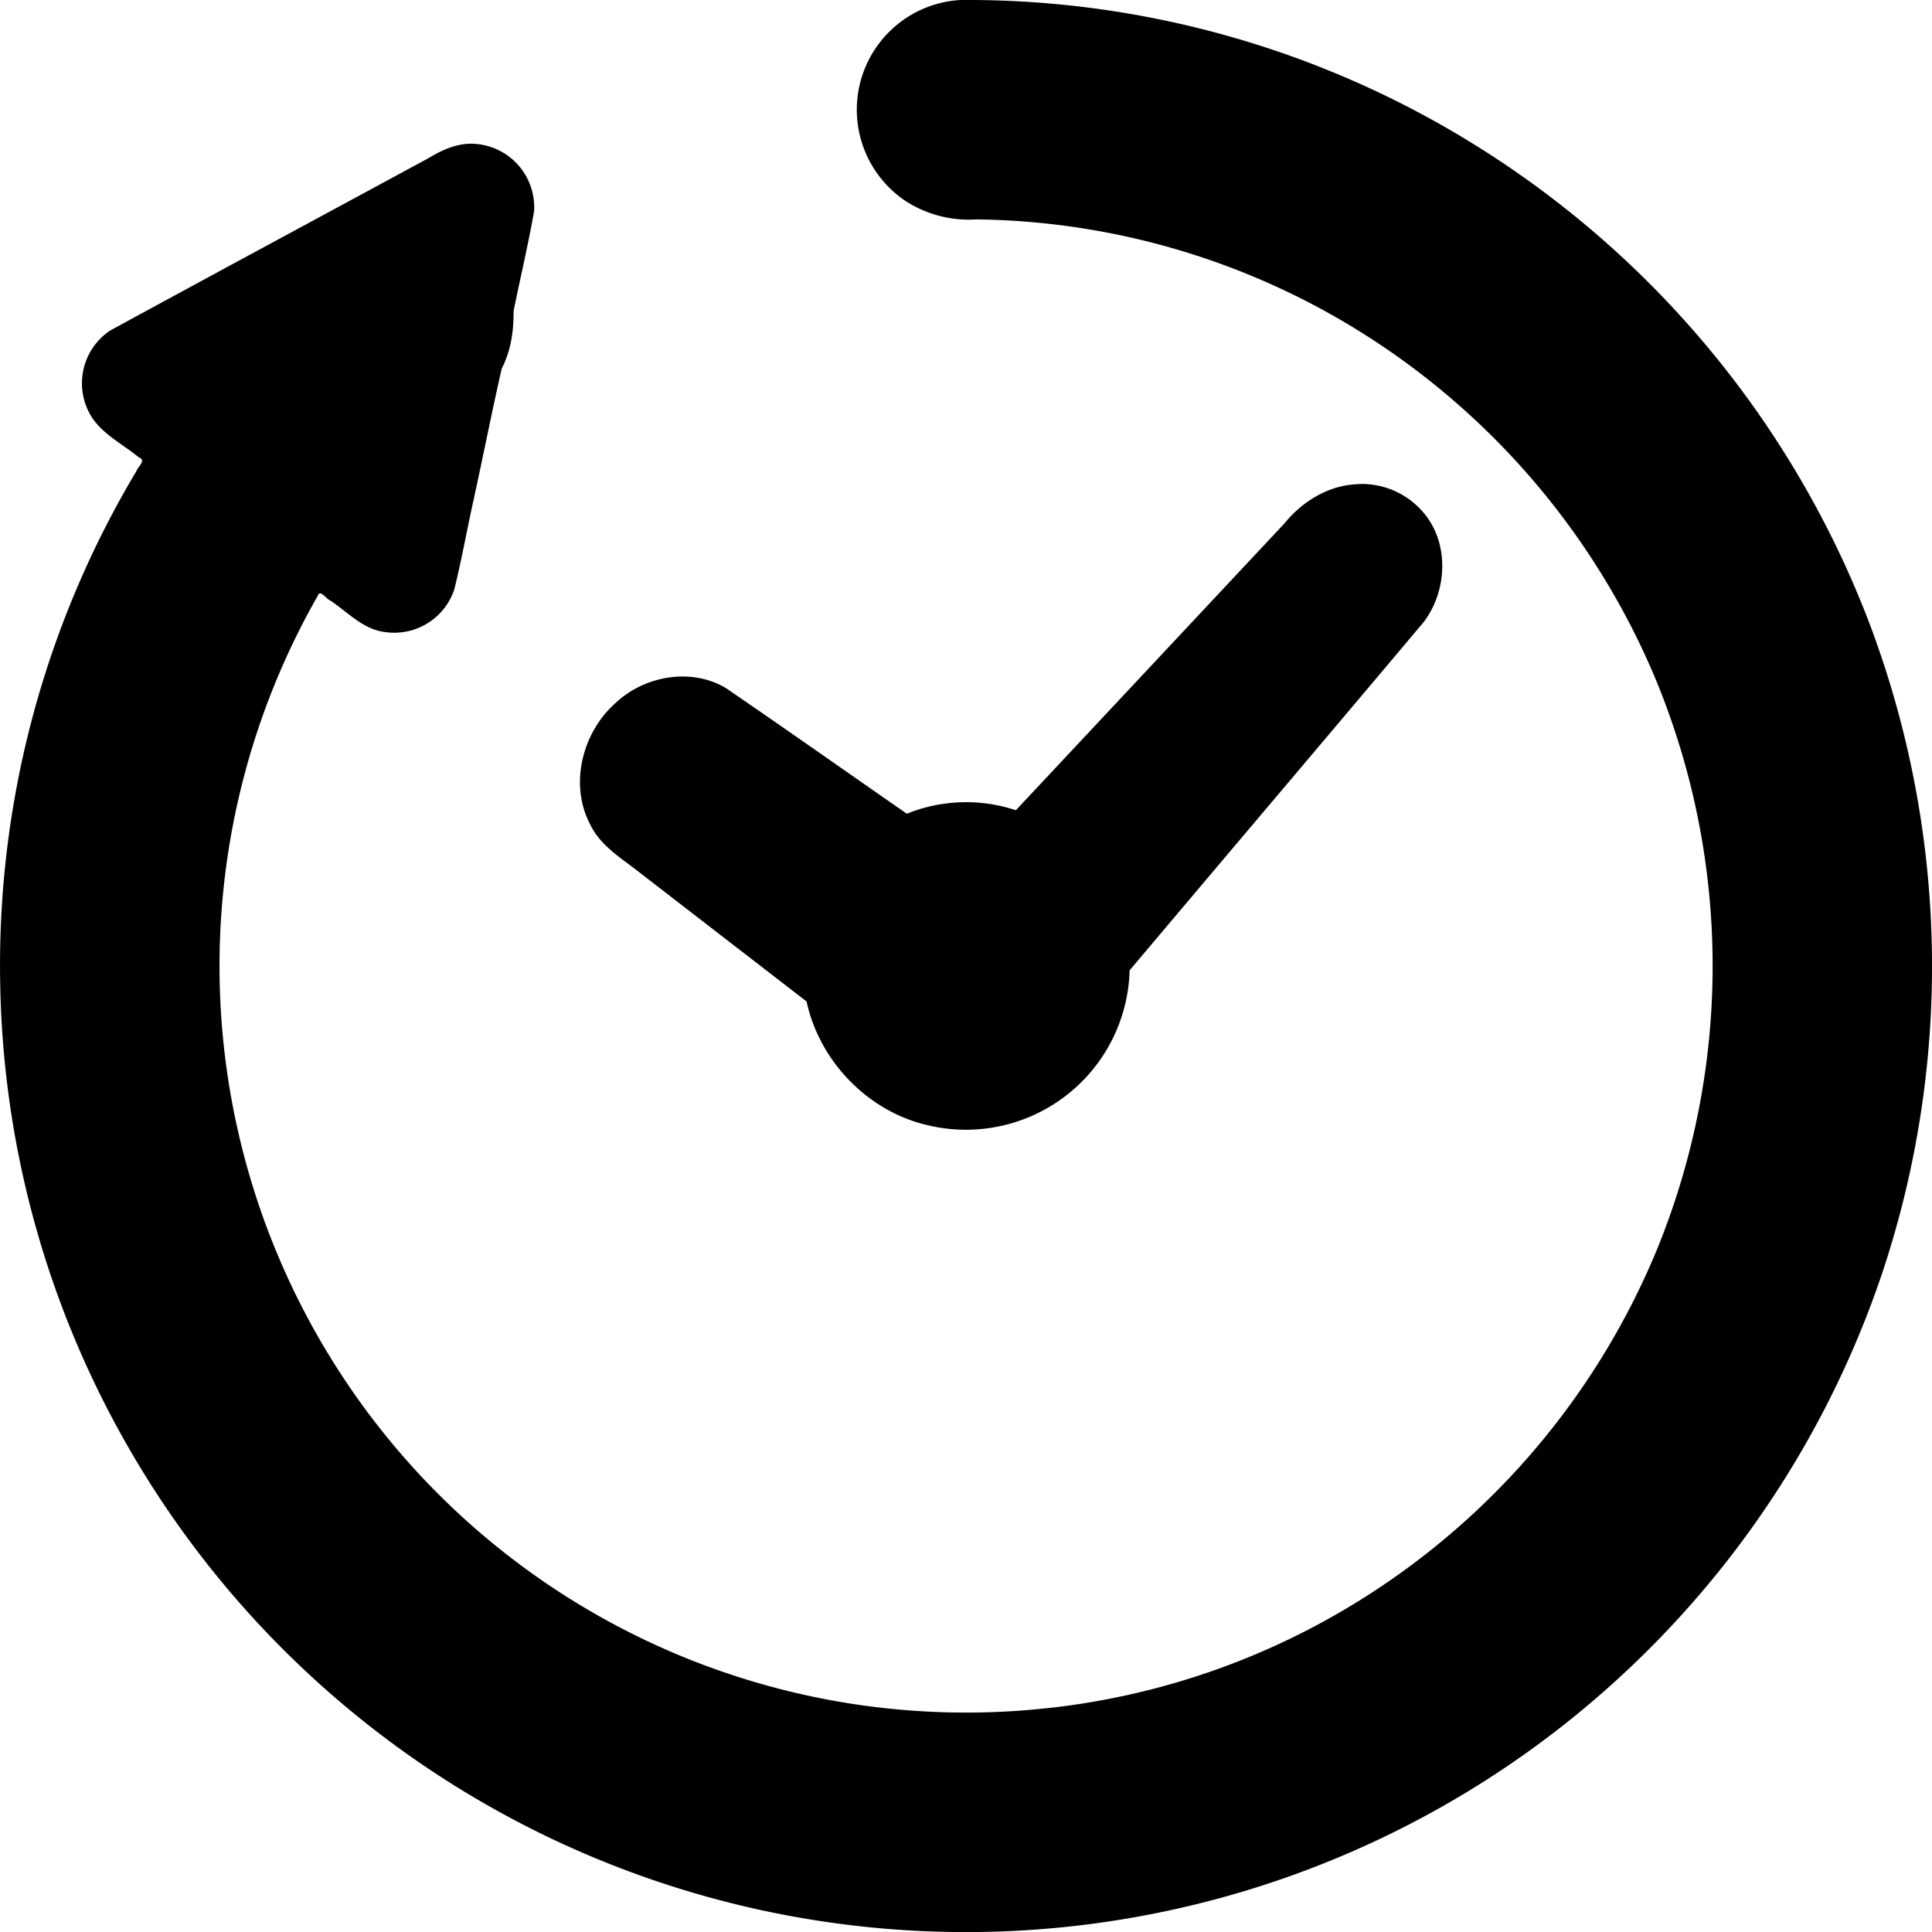 <?xml version="1.0" encoding="UTF-8" standalone="no"?>
<svg
   viewBox="0 0 16 16"
   xml:space="preserve"
   version="1.1"
   id="svg3487"
   sodipodi:docname="test-icon.svg"
   inkscape:version="1.2.1 (9c6d41e, 2022-07-14)"
   xmlns:inkscape="http://www.inkscape.org/namespaces/inkscape"
   xmlns:sodipodi="http://sodipodi.sourceforge.net/DTD/sodipodi-0.dtd"
   xmlns="http://www.w3.org/2000/svg"
   xmlns:svg="http://www.w3.org/2000/svg"><defs
   id="defs3491" /><sodipodi:namedview
   id="namedview3489"
   pagecolor="#ffffff"
   bordercolor="#000000"
   borderopacity="0.25"
   inkscape:showpageshadow="2"
   inkscape:pageopacity="0.0"
   inkscape:pagecheckerboard="0"
   inkscape:deskcolor="#d1d1d1"
   showgrid="false"
   inkscape:zoom="1.8895871"
   inkscape:cx="89.437531"
   inkscape:cy="30.165321"
   inkscape:window-width="1309"
   inkscape:window-height="634"
   inkscape:window-x="194"
   inkscape:window-y="264"
   inkscape:window-maximized="0"
   inkscape:current-layer="svg3487" />
	<path
   id="path3498"
   style="stroke-width:0.03"
   class="st0"
   d="M7.954 0a.91.91 0 0 0-.457 1.663.963.963 0 0 0 .587.154 6.149 6.149 0 0 1 2.946.791 6.222 6.222 0 0 1 2.688 3.033 6.212 6.212 0 0 1 .01 4.693 6.219 6.219 0 0 1-2.814 3.12 6.14 6.14 0 0 1-2.183.686l-.144.015a6.183 6.183 0 0 1-5.956-9.22c.02-.06.071.028.107.04.143.096.269.237.448.259a.524.524 0 0 0 .576-.352c.061-.245.105-.495.16-.742.079-.362.151-.727.233-1.088.076-.146.1-.313.098-.475.056-.276.121-.55.17-.826a.526.526 0 0 0-.471-.558c-.145-.017-.283.043-.404.117-.878.476-1.758.949-2.635 1.427a.525.525 0 0 0-.145.73c.097.138.254.215.382.321.065.024-.007.074-.02.113A7.977 7.977 0 0 0 .002 8.16a7.97 7.97 0 0 0 1.028 3.768 8 8 0 0 0 11.581 2.61 8.024 8.024 0 0 0 2.976-3.993 8.036 8.036 0 0 0-.106-5.385 8.028 8.028 0 0 0-3.217-3.929A7.96 7.96 0 0 0 7.954 0Zm3.29 4.01c-.24.007-.46.143-.608.326L8.413 6.71a1.307 1.307 0 0 0-.903.029c-.501-.348-1-.7-1.502-1.043-.287-.168-.67-.099-.908.124-.276.242-.388.674-.213 1.006.085.18.26.281.41.4L6.68 8.294c.106.496.512.915 1.009 1.026a1.356 1.356 0 0 0 1.666-1.284c.811-.962 1.625-1.921 2.435-2.884.2-.262.215-.667-.012-.919a.669.669 0 0 0-.535-.224z"
   />
	
</svg>
